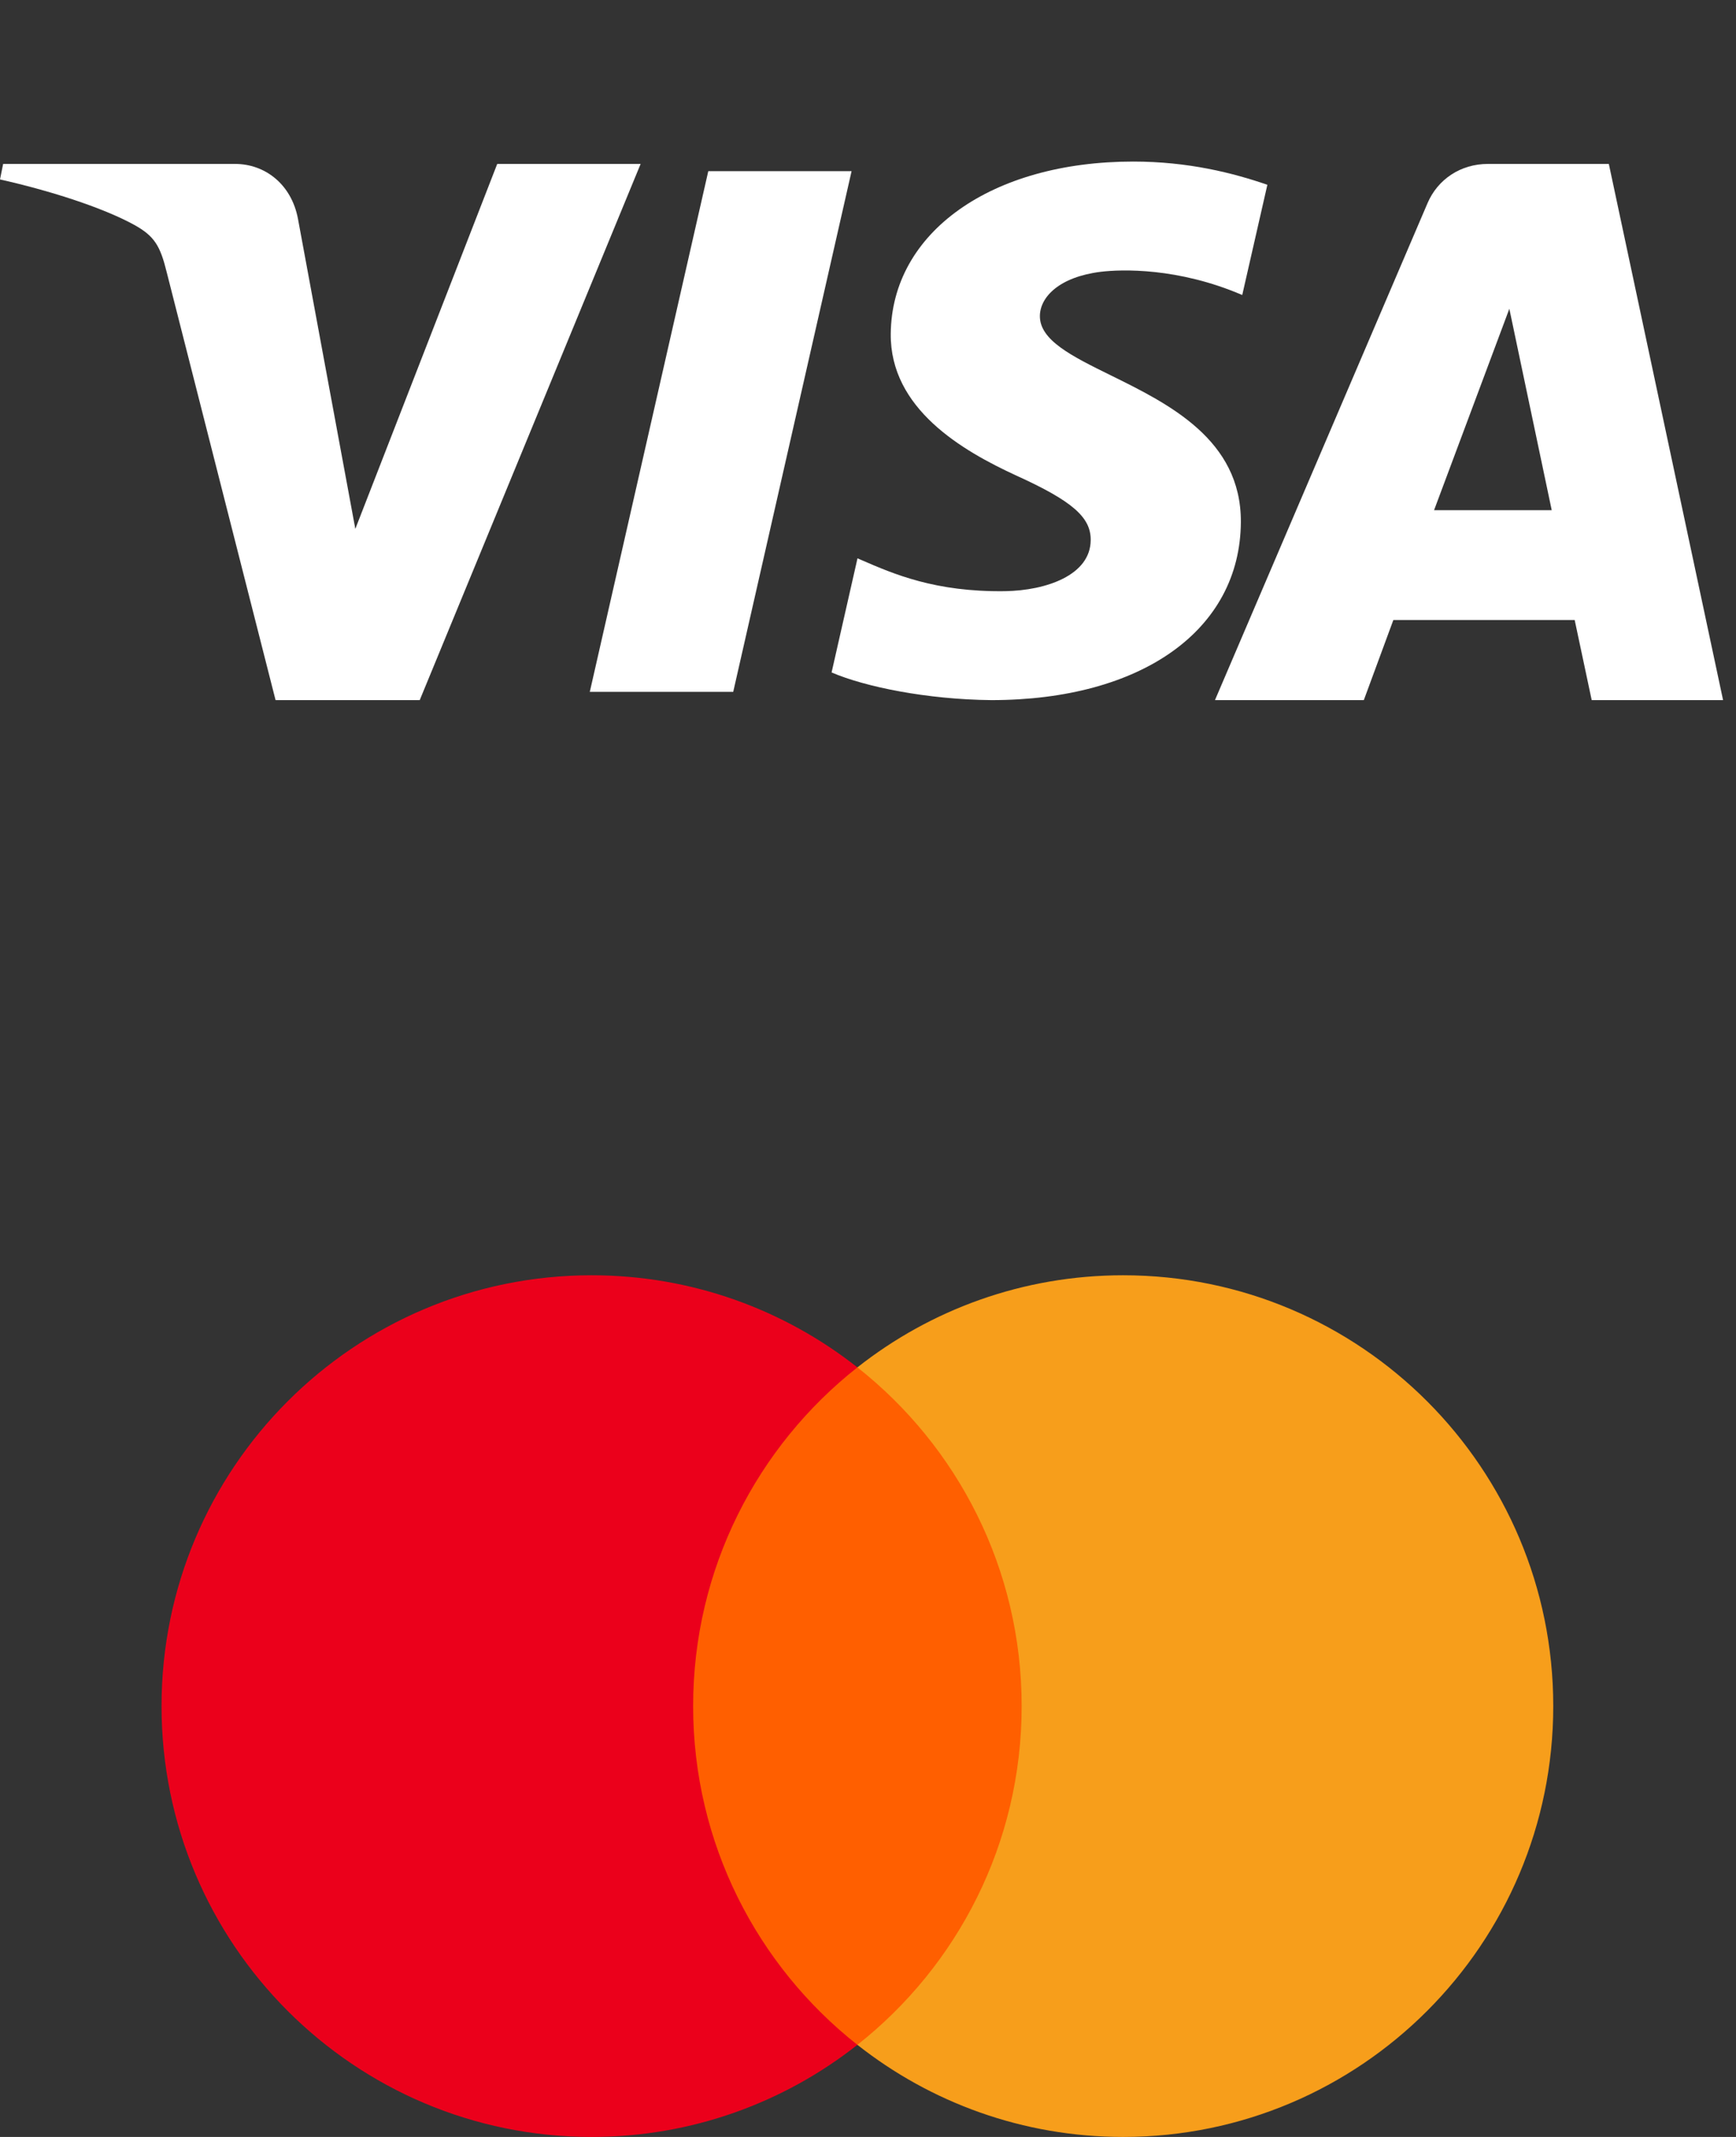 <svg width="78" height="96" viewBox="0 0 78 96" fill="none" xmlns="http://www.w3.org/2000/svg">
<rect x="0" y="0" width="78" height="96" fill="#333333" stroke="none"/>
<path d="M49.458 12.21C47.595 12.442 46.745 13.337 46.723 14.173C46.697 15.28 48.152 15.997 49.901 16.858C52.508 18.142 55.768 19.748 55.753 23.447C55.728 28.303 51.295 31.452 44.539 31.452C41.649 31.423 38.868 30.856 37.364 30.209L38.528 25.082L38.689 25.152C40.166 25.793 42.024 26.6 45.154 26.558C47.004 26.529 48.994 25.84 49.006 24.269C49.021 23.238 48.177 22.506 45.665 21.365C43.227 20.244 39.988 18.359 40.022 14.995C40.062 10.441 44.542 7.258 50.915 7.258C53.393 7.258 55.398 7.769 56.944 8.301L55.815 13.253C52.926 12.012 50.383 12.097 49.458 12.21Z" fill="white"/>
<path fill-rule="evenodd" clip-rule="evenodd" d="M64.138 9.132C64.596 8.055 65.629 7.364 66.851 7.364H72.286L77.419 31.451H71.516L70.752 27.854H62.604L61.278 31.451H54.59L64.138 9.132ZM67.816 13.872L64.434 22.919H69.72L67.816 13.872Z" fill="white"/>
<path d="M31.824 7.69L26.5 31.082H32.944L38.262 7.69H31.824Z" fill="white"/>
<path d="M15.965 23.759L22.341 7.364H28.784L18.859 31.451H12.381L7.49 12.227C7.199 11.043 6.94 10.609 6.04 10.107C4.567 9.296 2.135 8.54 0 8.061L0.141 7.364H10.563C11.895 7.364 13.089 8.265 13.386 9.82L15.965 23.759Z" fill="white"/>
<path fill-rule="evenodd" clip-rule="evenodd" d="M29.591 91.862H47.457V61.428H29.591V91.862Z" fill="#FF5F00"/>
<path fill-rule="evenodd" clip-rule="evenodd" d="M31.143 76.645C31.143 70.471 34.029 64.972 38.524 61.428C35.236 58.837 31.089 57.29 26.581 57.29C15.909 57.29 7.258 65.956 7.258 76.645C7.258 87.334 15.909 96 26.581 96C31.089 96 35.236 94.454 38.524 91.862C34.029 88.318 31.143 82.819 31.143 76.645Z" fill="#EB001B"/>
<path fill-rule="evenodd" clip-rule="evenodd" d="M69.789 76.645C69.789 87.334 61.138 96 50.466 96C45.958 96 41.81 94.454 38.524 91.862C43.018 88.318 45.904 82.819 45.904 76.645C45.904 70.471 43.018 64.972 38.524 61.428C41.81 58.837 45.958 57.29 50.466 57.29C61.138 57.29 69.789 65.956 69.789 76.645Z" fill="#F79E1B"/>
</svg>
